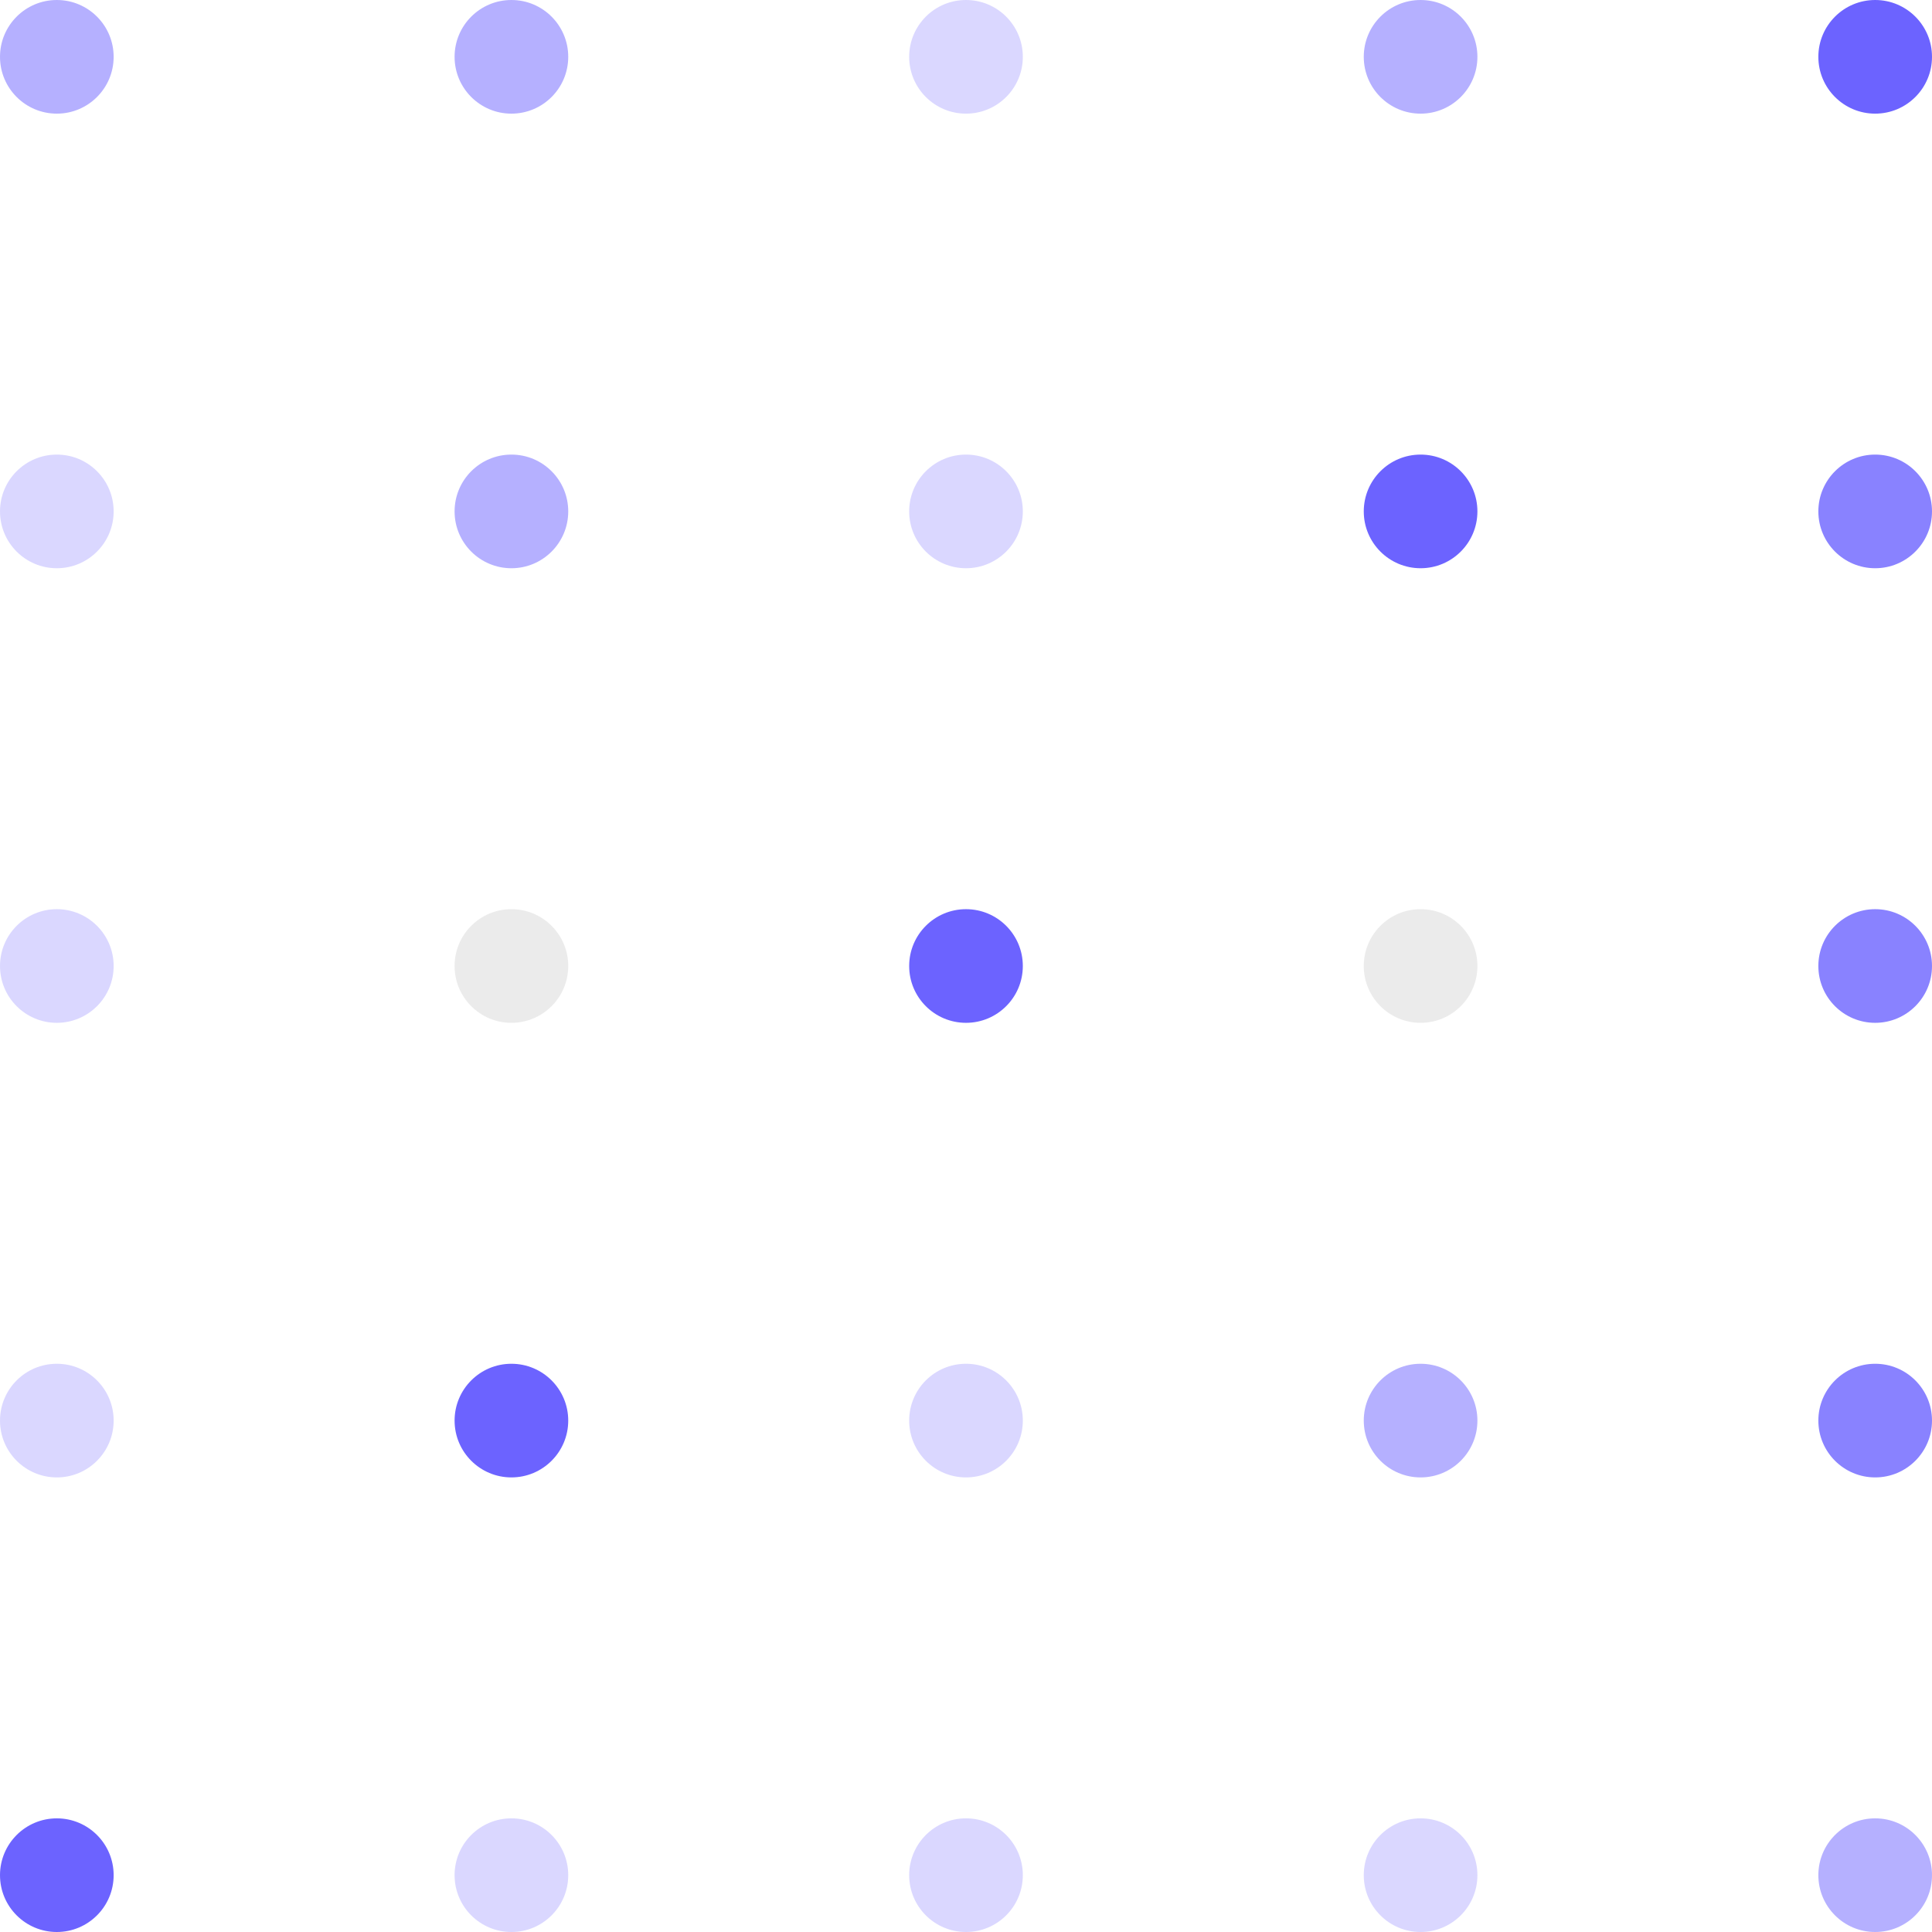 <svg width="85" height="85" viewBox="0 0 85 85" fill="none" xmlns="http://www.w3.org/2000/svg">
<circle cx="2.5" cy="2.5" r="2.5" fill="#6C63FF" fill-opacity="0.5"/>
<circle cx="22.5" cy="2.5" r="2.5" fill="#6C63FF" fill-opacity="0.5"/>
<circle cx="42.5" cy="2.5" r="2.5" fill="#6C63FF" fill-opacity="0.25"/>
<circle cx="62.5" cy="2.5" r="2.5" fill="#6C63FF" fill-opacity="0.5"/>
<circle cx="82.5" cy="2.5" r="2.5" fill="#6C63FF"/>
<circle cx="82.5" cy="22.5" r="2.5" fill="#6C63FF" fill-opacity="0.8"/>
<circle cx="62.5" cy="22.5" r="2.5" fill="#6C63FF"/>
<circle cx="42.5" cy="22.5" r="2.5" fill="#6C63FF" fill-opacity="0.25"/>
<circle cx="22.5" cy="22.5" r="2.5" fill="#6C63FF" fill-opacity="0.5"/>
<circle cx="2.5" cy="22.5" r="2.5" fill="#6C63FF" fill-opacity="0.25"/>
<circle cx="2.5" cy="42.5" r="2.5" fill="#6C63FF" fill-opacity="0.25"/>
<circle cx="22.5" cy="42.5" r="2.5" fill="#D9D9D9" fill-opacity="0.5"/>
<circle cx="42.5" cy="42.5" r="2.5" fill="#6C63FF"/>
<circle cx="62.5" cy="42.5" r="2.5" fill="#D9D9D9" fill-opacity="0.5"/>
<circle cx="82.5" cy="42.5" r="2.5" fill="#6C63FF" fill-opacity="0.8"/>
<circle cx="82.5" cy="62.5" r="2.5" fill="#6C63FF" fill-opacity="0.8"/>
<circle cx="62.5" cy="62.5" r="2.5" fill="#6C63FF" fill-opacity="0.5"/>
<circle cx="42.5" cy="62.5" r="2.5" fill="#6C63FF" fill-opacity="0.25"/>
<circle cx="22.5" cy="62.5" r="2.5" fill="#6C63FF"/>
<circle cx="2.5" cy="62.5" r="2.5" fill="#6C63FF" fill-opacity="0.25"/>
<circle cx="82.5" cy="82.5" r="2.5" fill="#6C63FF" fill-opacity="0.5"/>
<circle cx="62.5" cy="82.5" r="2.5" fill="#6C63FF" fill-opacity="0.25"/>
<circle cx="42.5" cy="82.5" r="2.5" fill="#6C63FF" fill-opacity="0.25"/>
<circle cx="22.5" cy="82.5" r="2.5" fill="#6C63FF" fill-opacity="0.25"/>
<circle cx="2.5" cy="82.5" r="2.5" fill="#6C63FF"/>
</svg>
